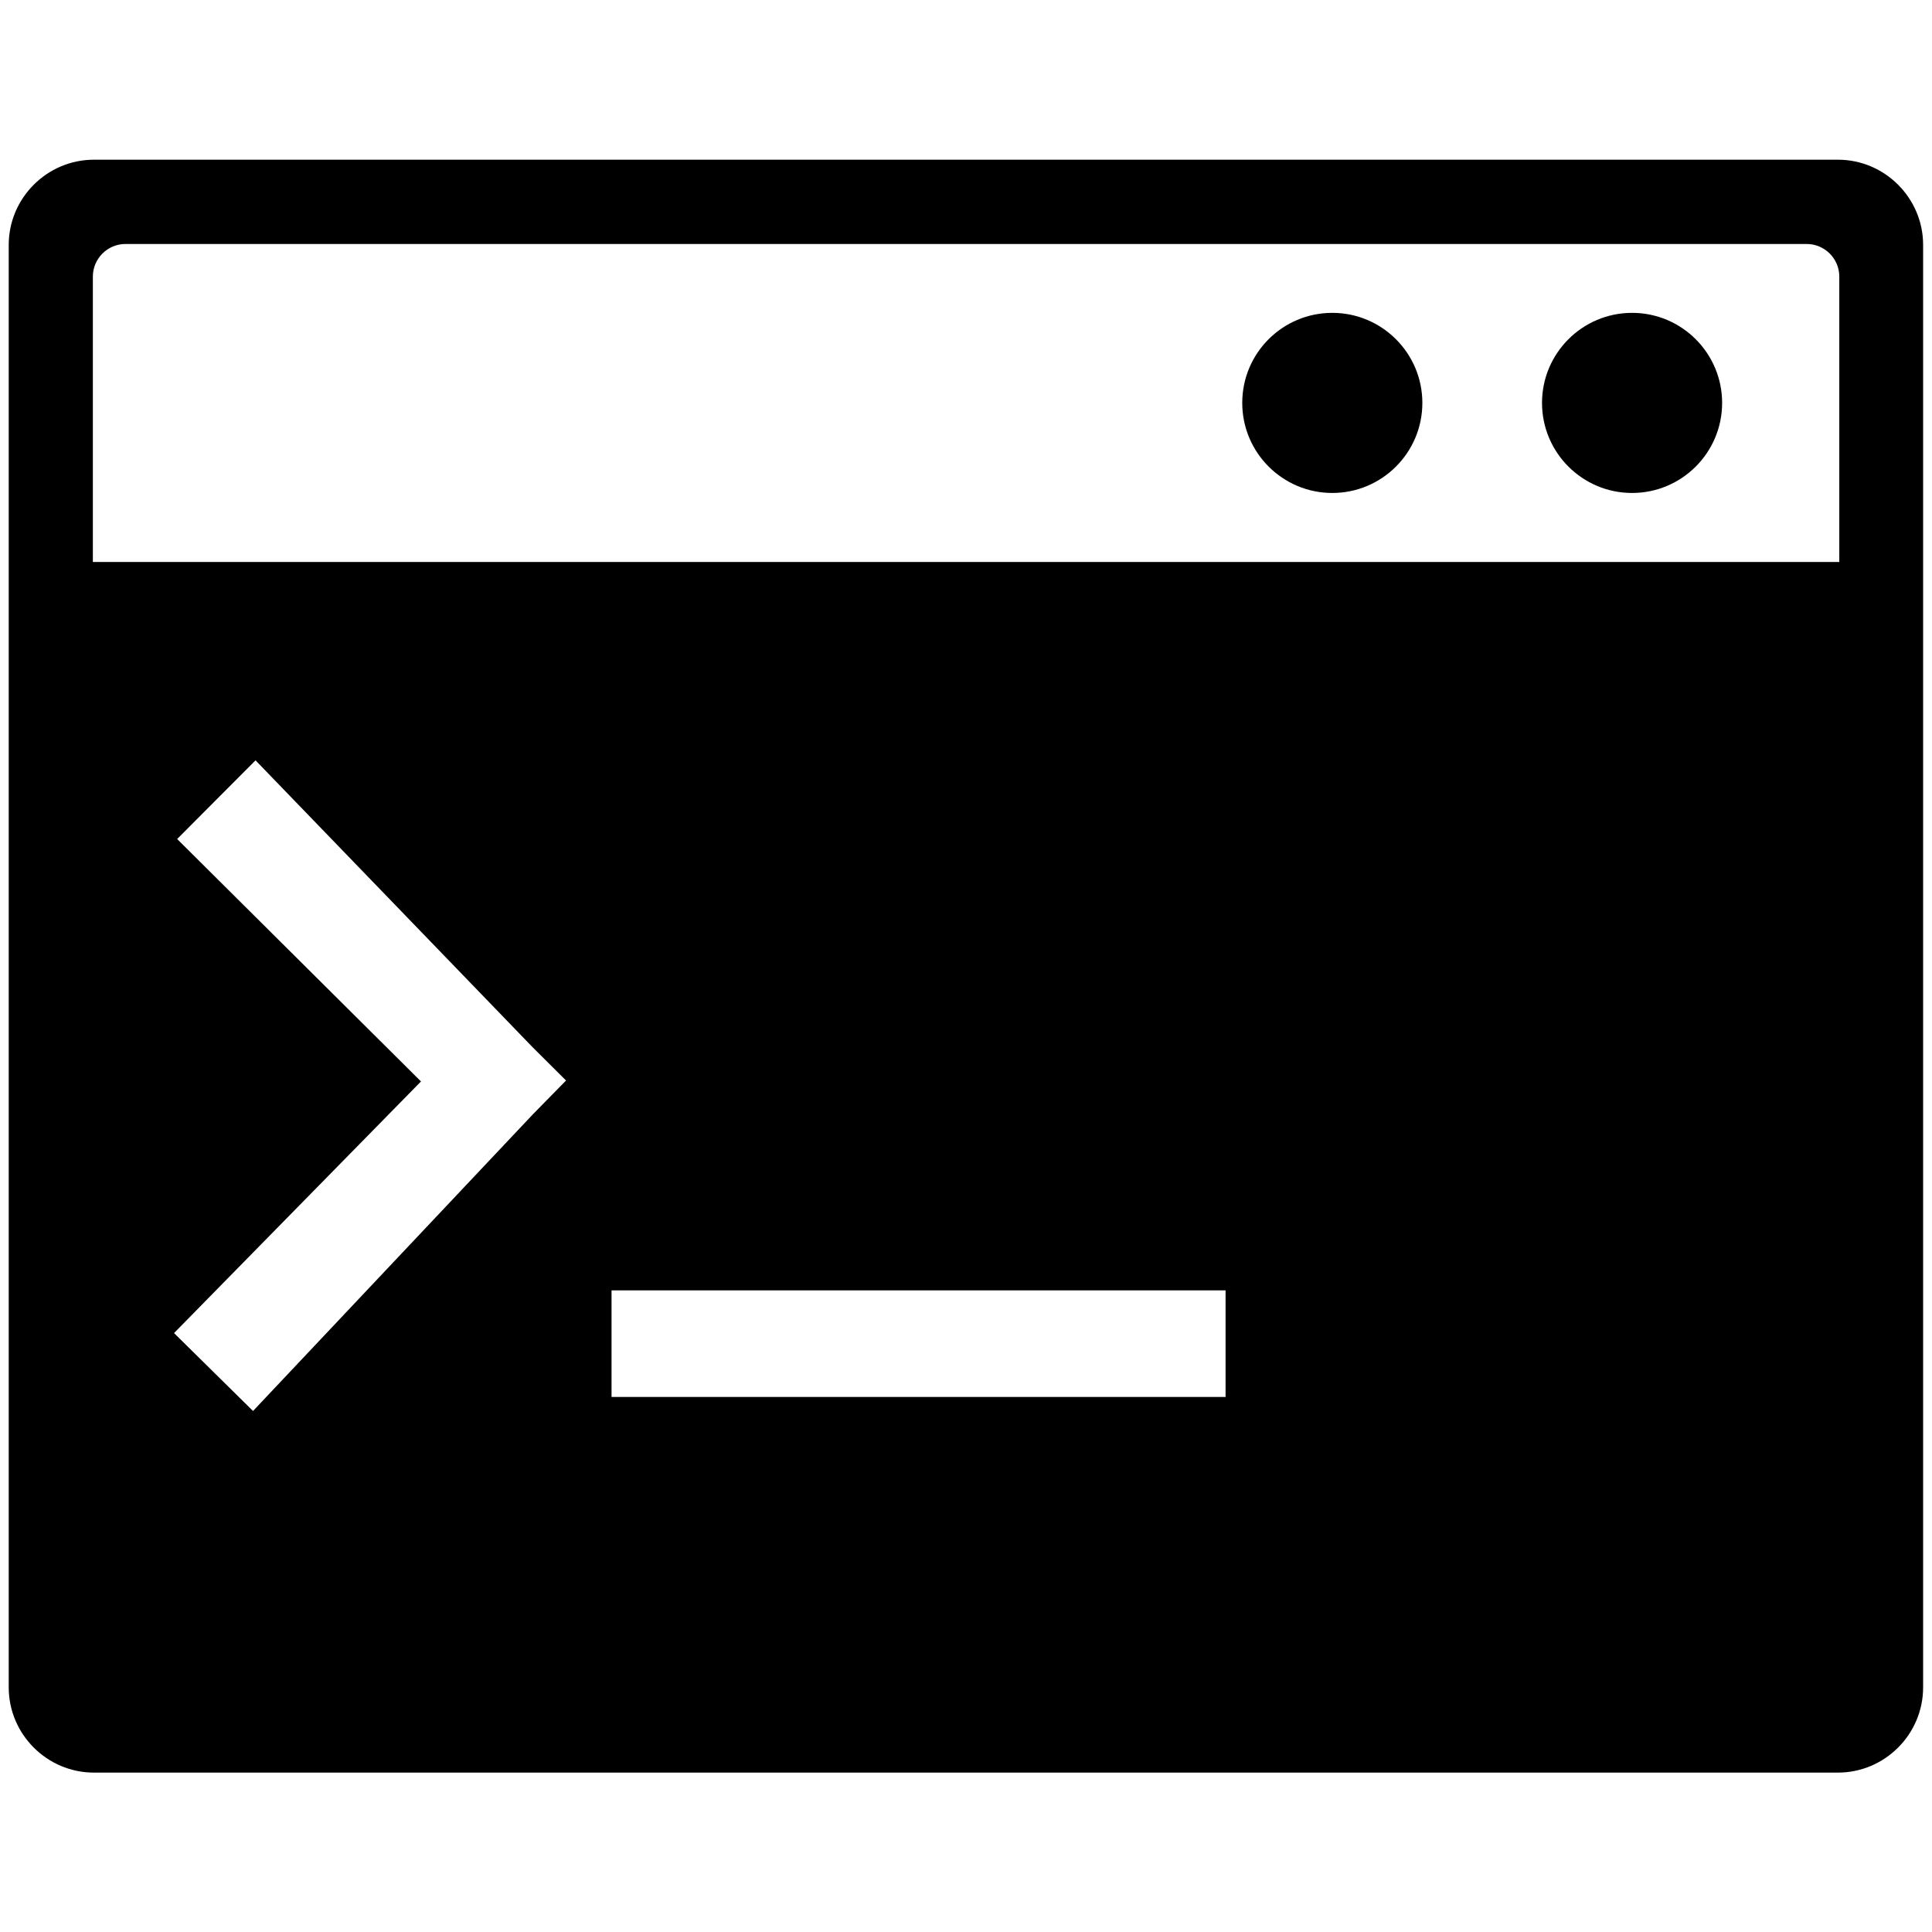 <svg viewBox="-0.56 -10.25 124 124" xmlns="http://www.w3.org/2000/svg"><path d="M5.47 0H117.4c3.01 0 5.47 2.46 5.47 5.47v92.58c0 3.01-2.46 5.47-5.47 5.47H5.47c-3.01 0-5.47-2.46-5.47-5.47V5.47C0 2.46 2.46 0 5.47 0zm10.37 38.55 17.79 18.42 2.14 2.13-2.12 2.16-17.97 19.05-5.07-5 15.85-16.15L10.81 43.6zM78.1 79.41H38.69v-6.84H78.1zm26.09-69.58c3.19 0 5.78 2.59 5.78 5.78s-2.59 5.78-5.78 5.78-5.78-2.59-5.78-5.78 2.59-5.78 5.78-5.78zm-19.24 0c3.19 0 5.78 2.59 5.78 5.78s-2.59 5.78-5.78 5.78-5.78-2.59-5.78-5.78 2.58-5.78 5.78-5.78zM7.49 5.41H115.4c1.15 0 2.09.94 2.09 2.09v18.32H5.4V7.5c0-1.15.94-2.09 2.09-2.09z" style="fill-rule:evenodd;clip-rule:evenodd"/></svg>